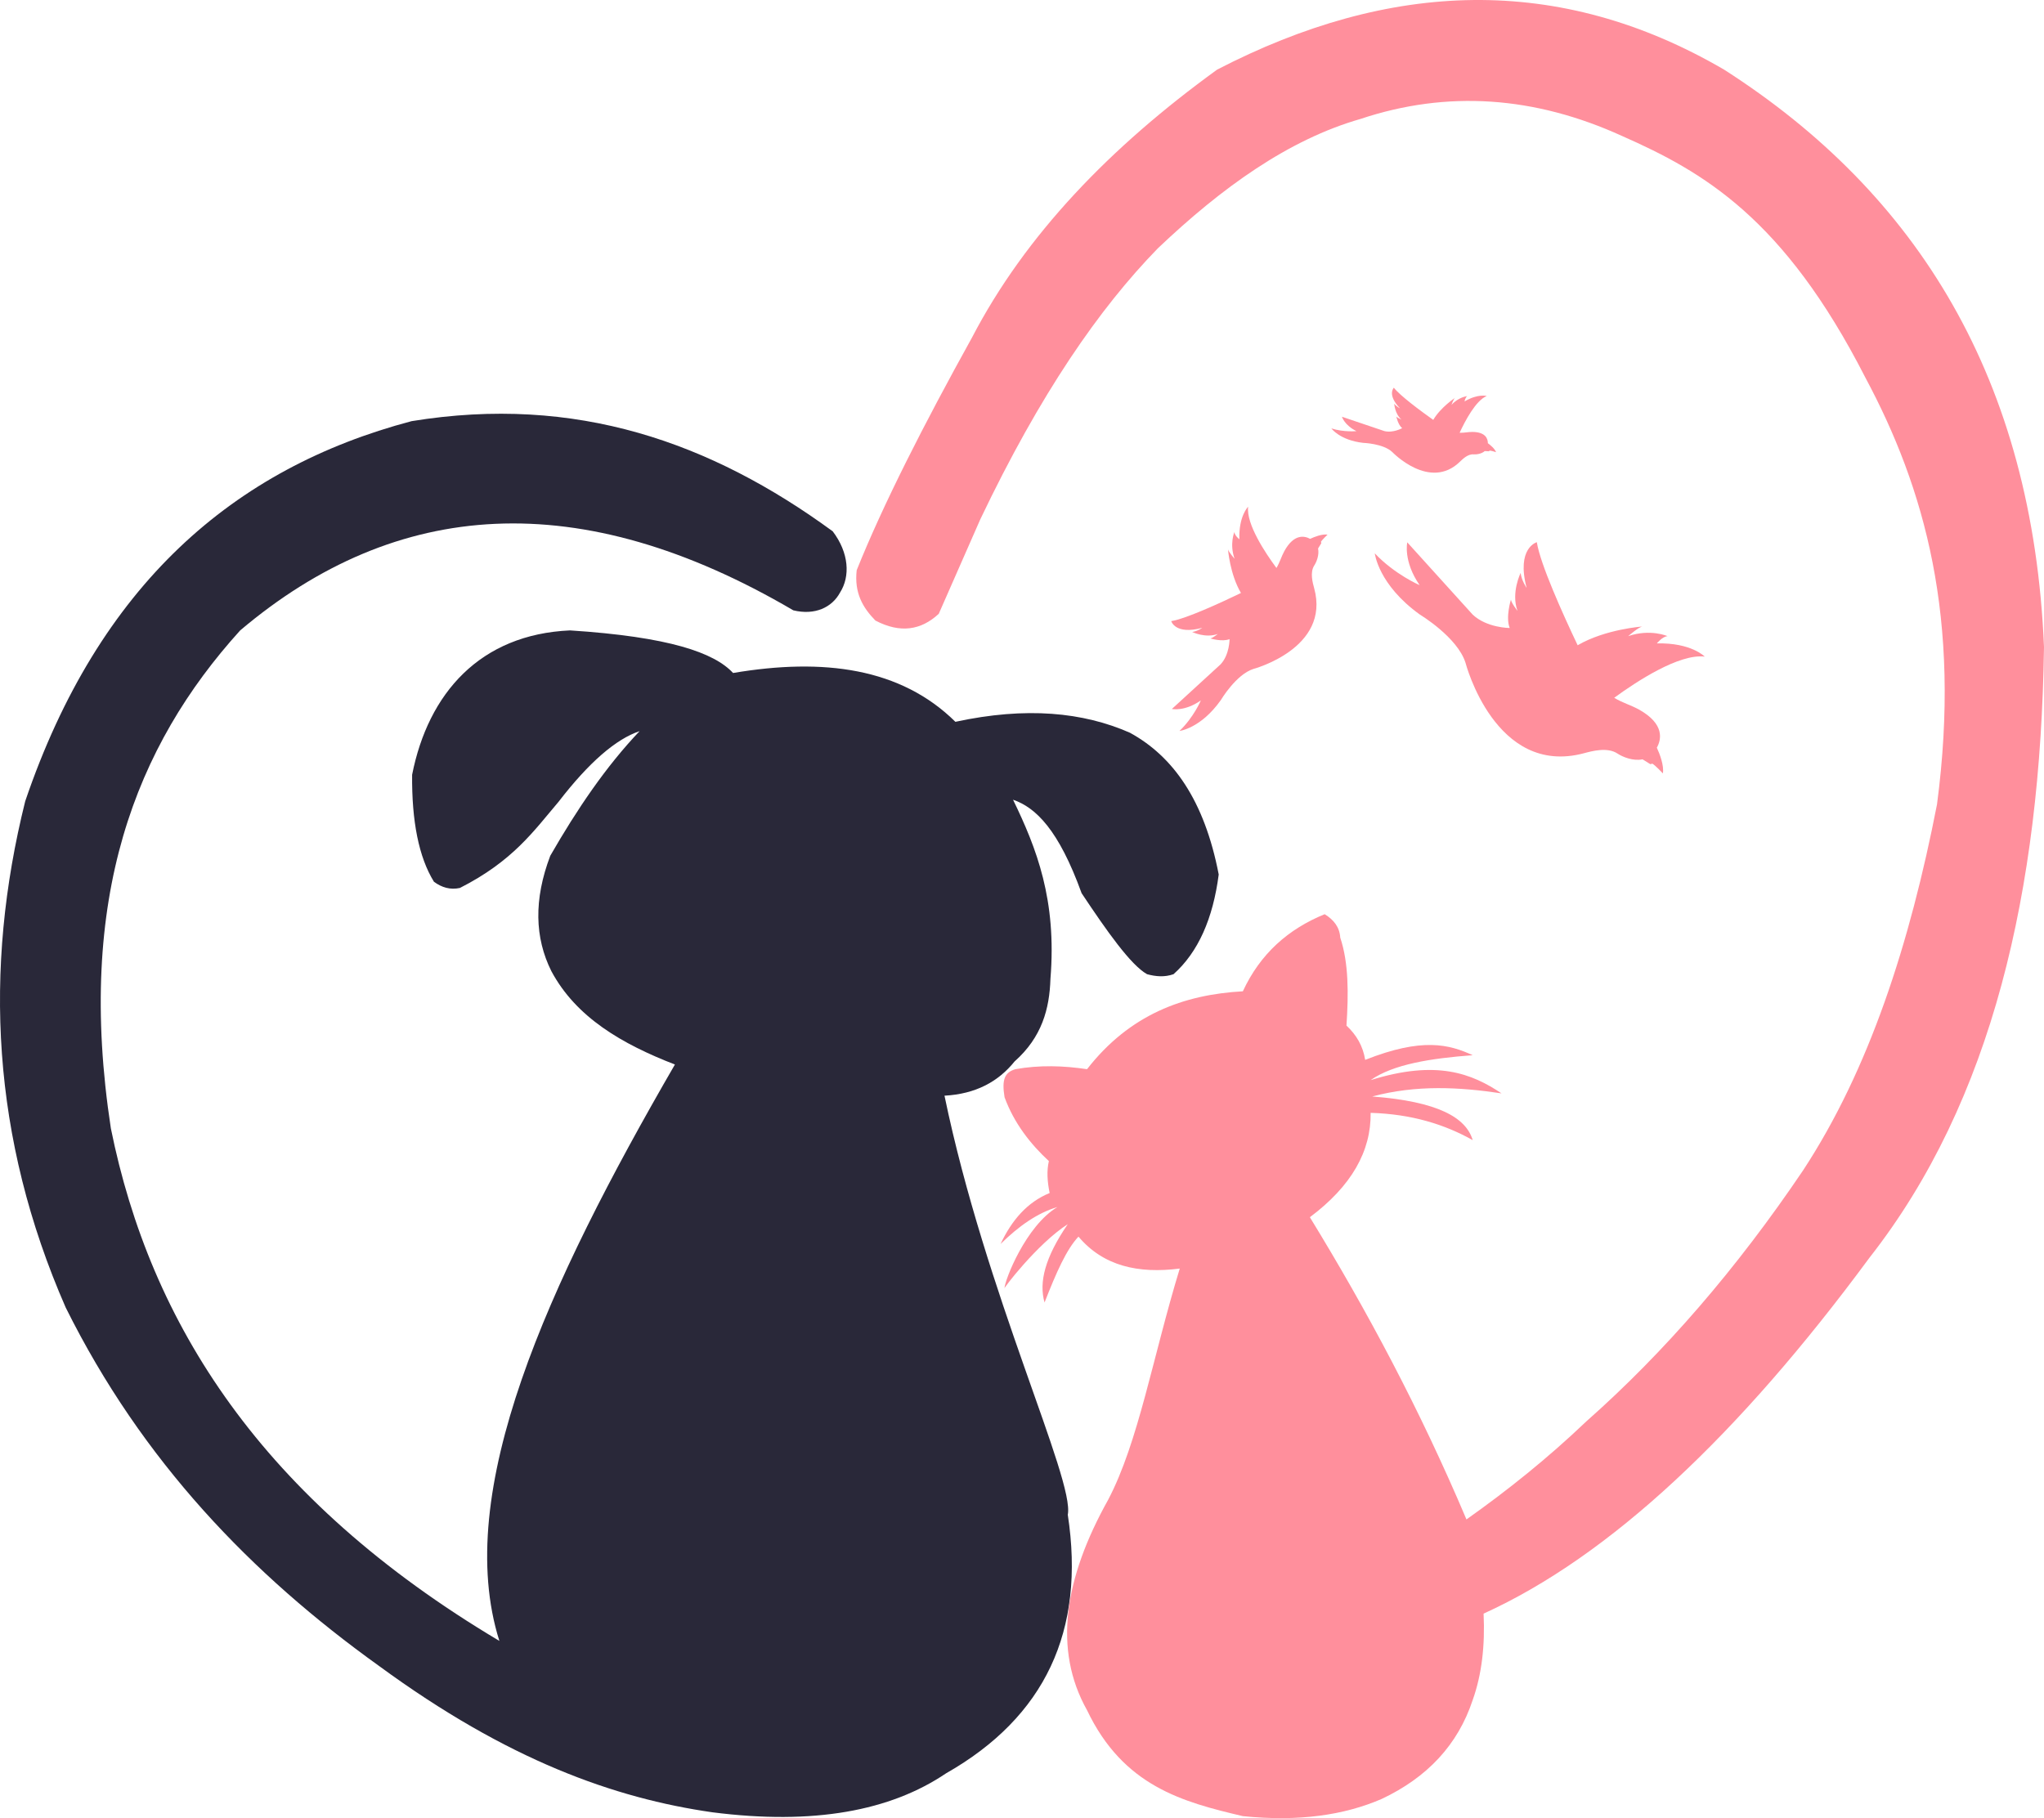 <svg id="Layer_1" data-name="Layer 1" xmlns="http://www.w3.org/2000/svg" viewBox="0 0 4771.86 4245.46"><defs><style>.cls-1{fill:#292839;}.cls-2{fill:#ff8f9c;}</style></defs><path class="cls-1" d="M2344.51,2062.7c-127.51-125.91-307.86-149.67-519-114-44.22-47.6-149.6-84.51-380.73-99.43-209.78,9.31-330.93,146.5-368.6,337.08-1,108.59,15.58,192.42,50.92,249.77,18.27,13.6,38.27,19.38,60.63,14.55,123.65-62.79,172-132.49,230.37-201.27,71.31-92.5,134.14-146.48,189.15-164.9-78.51,82.44-146.16,182.47-208.55,291-38.89,102.46-36.2,191.58,2.43,269.18,57.89,108.46,165.51,170.56,288.58,218.25-298.07,514.8-519.46,998.18-409.83,1345.88-555.82-330.76-815-741.27-907-1196.74-82.19-537.41,57.53-893,301.91-1162.8,364.92-308.73,792.9-339.22,1291.33-46.88,50.11,12.12,90.37-6.58,109.12-41.63,24-37.69,21-92.56-17.17-142.88C1774.38,1410.46,1459.22,1298,1075,1360.66c-415.64,109.75-730.47,382.73-902.1,887.55-97.68,392.3-78.75,786.19,94.57,1182.2,178.55,359.06,434,623.5,731.14,836.63,301,220.78,550.52,309.22,778.44,341.93,236.66,30.27,415.69-3.19,545.63-90.94Q2669.16,4321,2606.88,3914.2c16.51-81.23-192-515.31-287.83-978.49,72.66-3.92,125.59-32.65,163.69-80,63.83-56.61,81.52-123,83.66-192.79,15.06-184.46-32.45-305.12-87.3-418.31,53.2,18.32,106.49,70.26,160.05,218.25,58.67,88.2,114.71,167.88,152.78,189.15,20.34,5.53,40.86,7.41,61.84,0,57.6-51.44,92.12-129.78,105.48-232.8-33.58-174.34-107.32-276.34-207.34-331C2642.69,2040.13,2510,2027,2344.51,2062.7Z" transform="translate(-114.07 -377.27)"/><path class="cls-2" d="M3206.61,2511.94c-84.48,34.41-150.22,91.87-191,180-138.68,7.73-264.51,54.45-363.76,181.88-55.65-8.29-111.4-10-167.32,0-24.72,7.49-32.14,23.45-25.26,65.48,21.87,60.05,60.36,109.3,103.46,149.13-5.29,22.54-3.71,47.78,1.82,74.57-51.68,21-88.29,62.92-114.58,119,42.2-41.62,86.11-72.58,132.77-86.3-73.79,43.93-123.34,171.15-123.68,190.16-5,3.08,76.22-104.16,147.79-150.15-53.21,77.71-67.74,135.44-54.22,182.89,27.88-71.19,51.32-124.16,79.22-153.79,58.07,69,140.13,86.94,236.44,74.57-62.88,205.73-96.4,405.59-167.33,540.18-102.35,183.47-128.65,349.44-49.11,491.06,84.75,177.76,223.57,214.35,363.76,247.36,130.79,13.28,236.72-2.36,323.74-40,106.37-50,178.17-126.34,212.79-231,21.21-59.42,29.08-127.1,25.46-201.88C3872,4011.24,4172.46,3729,4478.53,3314c286.91-366,399.18-858.31,407.4-1425.91C4859.86,1263.38,4591.24,829.4,4139,539.79c-385.64-224.91-780.76-208.31-1183.41,0-249.82,181-447.79,386.33-572.31,625.65-112.07,202.29-207,388.3-269.18,543.21-6.08,53.41,14.54,87.71,43.65,117.61,57.82,30.32,106.56,22.72,147.93-15.76l97-220.68c140-293.68,278-492.71,414.68-632.93C2967.13,814.59,3122.7,703.08,3290.27,655c202.61-67.53,406.32-53.36,611.1,40,188.37,83.32,376.91,190.65,567.46,563.82,138.32,258.13,224.69,562.9,167.32,996.68-63.43,325.43-158.45,619.54-312.82,854.82Q4091.64,3453.69,3817.71,3696c-90.36,86.27-184.15,161.26-280.09,229.17-108.9-257.32-232.86-489-365.57-705.68,97.29-72.79,143.11-154.28,141.86-243.72,96.32,2.91,173,27.15,238.26,63.66-15.46-52.36-80.69-90.12-234.62-101.85,103.49-27.49,203.23-22.06,301.92-7.28-69.43-46.47-151.32-79-305.56-30.92,52.67-37.07,140.57-50.87,238.26-58.2-54.67-25.14-117.66-42-251,10.92-5-32-20.24-58.32-43.65-80,4.84-74.33,5.34-146.05-14.55-205.52C3241.49,2542.05,3227.7,2524.84,3206.61,2511.94Z" transform="translate(-114.07 -377.27)"/><path class="cls-2" d="M3296.61,1411.38s46.82,1.51,67.74,21.33c0,0,87.32,91.37,158,22.69,6.18-6,18.5-18.19,31.55-17.17,6.66.53,18.78-1,26.4-7.68,4.62.28,9.54.45,9.54.45,1-.11,1.7-1.52,1.7-1.52,3.38-.17,15.17,3.63,15.17,3.63-3.09-8.26-13.06-16.51-19.11-20.93,0-9.6-4.52-26.36-36.59-26.33-10,0-18.79,2.34-29.34,1.92,12.38-26.91,37.62-75.33,63.21-85.8,0,0-20-6.11-51.72,12.65,0,0,1.56-9.35,6.23-12.38,0,0-20.12,1.91-36.83,20.56,0,0,5.29-14.82,8.52-16.62,0,0-33.5,21.84-51,51.52-30.51-21.71-77.52-56.58-92-75.12,0,0-16.45,16.1,14.36,48.12,0,0-8.88-4.39-13.44-10.93,0,0,1.11,23.48,16.84,37.14,0,0-9.77-4.08-12-7.06,0,0,4,19.36,13.68,27.17,0,0-21.33,11.91-41.63,6.81l-99-33.48s5.82,19.81,33.92,33.61c0,0-28.81,3-58.56-6.35C3222.28,1377.61,3241.79,1405.17,3296.61,1411.38Z" transform="translate(-114.07 -377.27)"/><path class="cls-2" d="M2964.32,2011.82s35.29-59.57,75.86-72.55c0,0,180.52-48,141.92-188.54-3.37-12.27-10.38-36.91.24-53.09,5.42-8.24,12-25.05,8.84-39.65,3.66-5.79,7.38-12,7.38-12,.6-1.42-.76-3.27-.76-3.27,2.19-4.5,15.5-17.08,15.5-17.08-12.9-1.87-30.67,5.17-40.71,9.85-12.41-6.86-37.36-12.91-60.16,28.65-7.13,13-10.35,26-18.41,39.37-26-35.2-70.77-102.37-66.11-143,0,0-22.19,21.61-20.45,76,0,0-11-8.68-11.59-16.88,0,0-11.86,27.42.4,62.34,0,0-15.42-17.4-15.46-22.87,0,0,4.43,58.94,30.38,102.8-49.84,24.05-128.48,60.11-162.81,65.69,0,0,9.14,32.77,72.53,15.67,0,0-12,8.37-23.72,9.62,0,0,31.21,15.28,60.09,4.64,0,0-12.23,9.75-17.67,10.5,0,0,27.95,8.55,44.93,1.63,0,0,.23,36.11-20.82,58.77l-113.83,104.32s29.79,6.57,67.67-20c0,0-16.61,39.46-49.91,71.33C2867.65,2084.05,2917.24,2078.4,2964.32,2011.82Z" transform="translate(-114.07 -377.27)"/><path class="cls-2" d="M3429.21,1812.54s87.49,52.59,106.25,112.51c0,0,69.11,266.54,276.59,211,18.13-4.86,54.51-15,78.26.84,12.11,8.06,36.82,18,58.38,13.4,8.5,5.45,17.69,11,17.69,11,2.09.89,4.83-1.08,4.83-1.08,6.61,3.27,25,23,25,23,2.89-19-7.32-45.26-14.14-60.1,10.23-18.24,19.39-55-41.67-89-19.12-10.64-38.23-15.5-57.86-27.5,52.12-38.06,151.56-103.37,211.37-96.13,0,0-31.65-32.91-111.84-30.85,0,0,12.9-16.12,25-16.93,0,0-40.31-17.73-91.9,0,0,0,25.8-22.57,33.86-22.58,0,0-86.93,6-151.81,43.83-35-73.7-87.42-189.94-95.32-240.61,0,0-48.4,13.17-23.78,106.78,0,0-12.23-17.77-14-35.06,0,0-22.8,45.86-7.39,88.54,0,0-14.26-18.12-15.31-26.15,0,0-12.86,41.12-2.82,66.22,0,0-53.23,0-86.44-31.25l-152.73-168.75s-9.95,43.85,28.85,99.93c0,0-58-24.85-104.68-74.24C3323.64,1669.37,3331.51,1742.52,3429.21,1812.54Z" transform="translate(-114.07 -377.27)"/></svg>